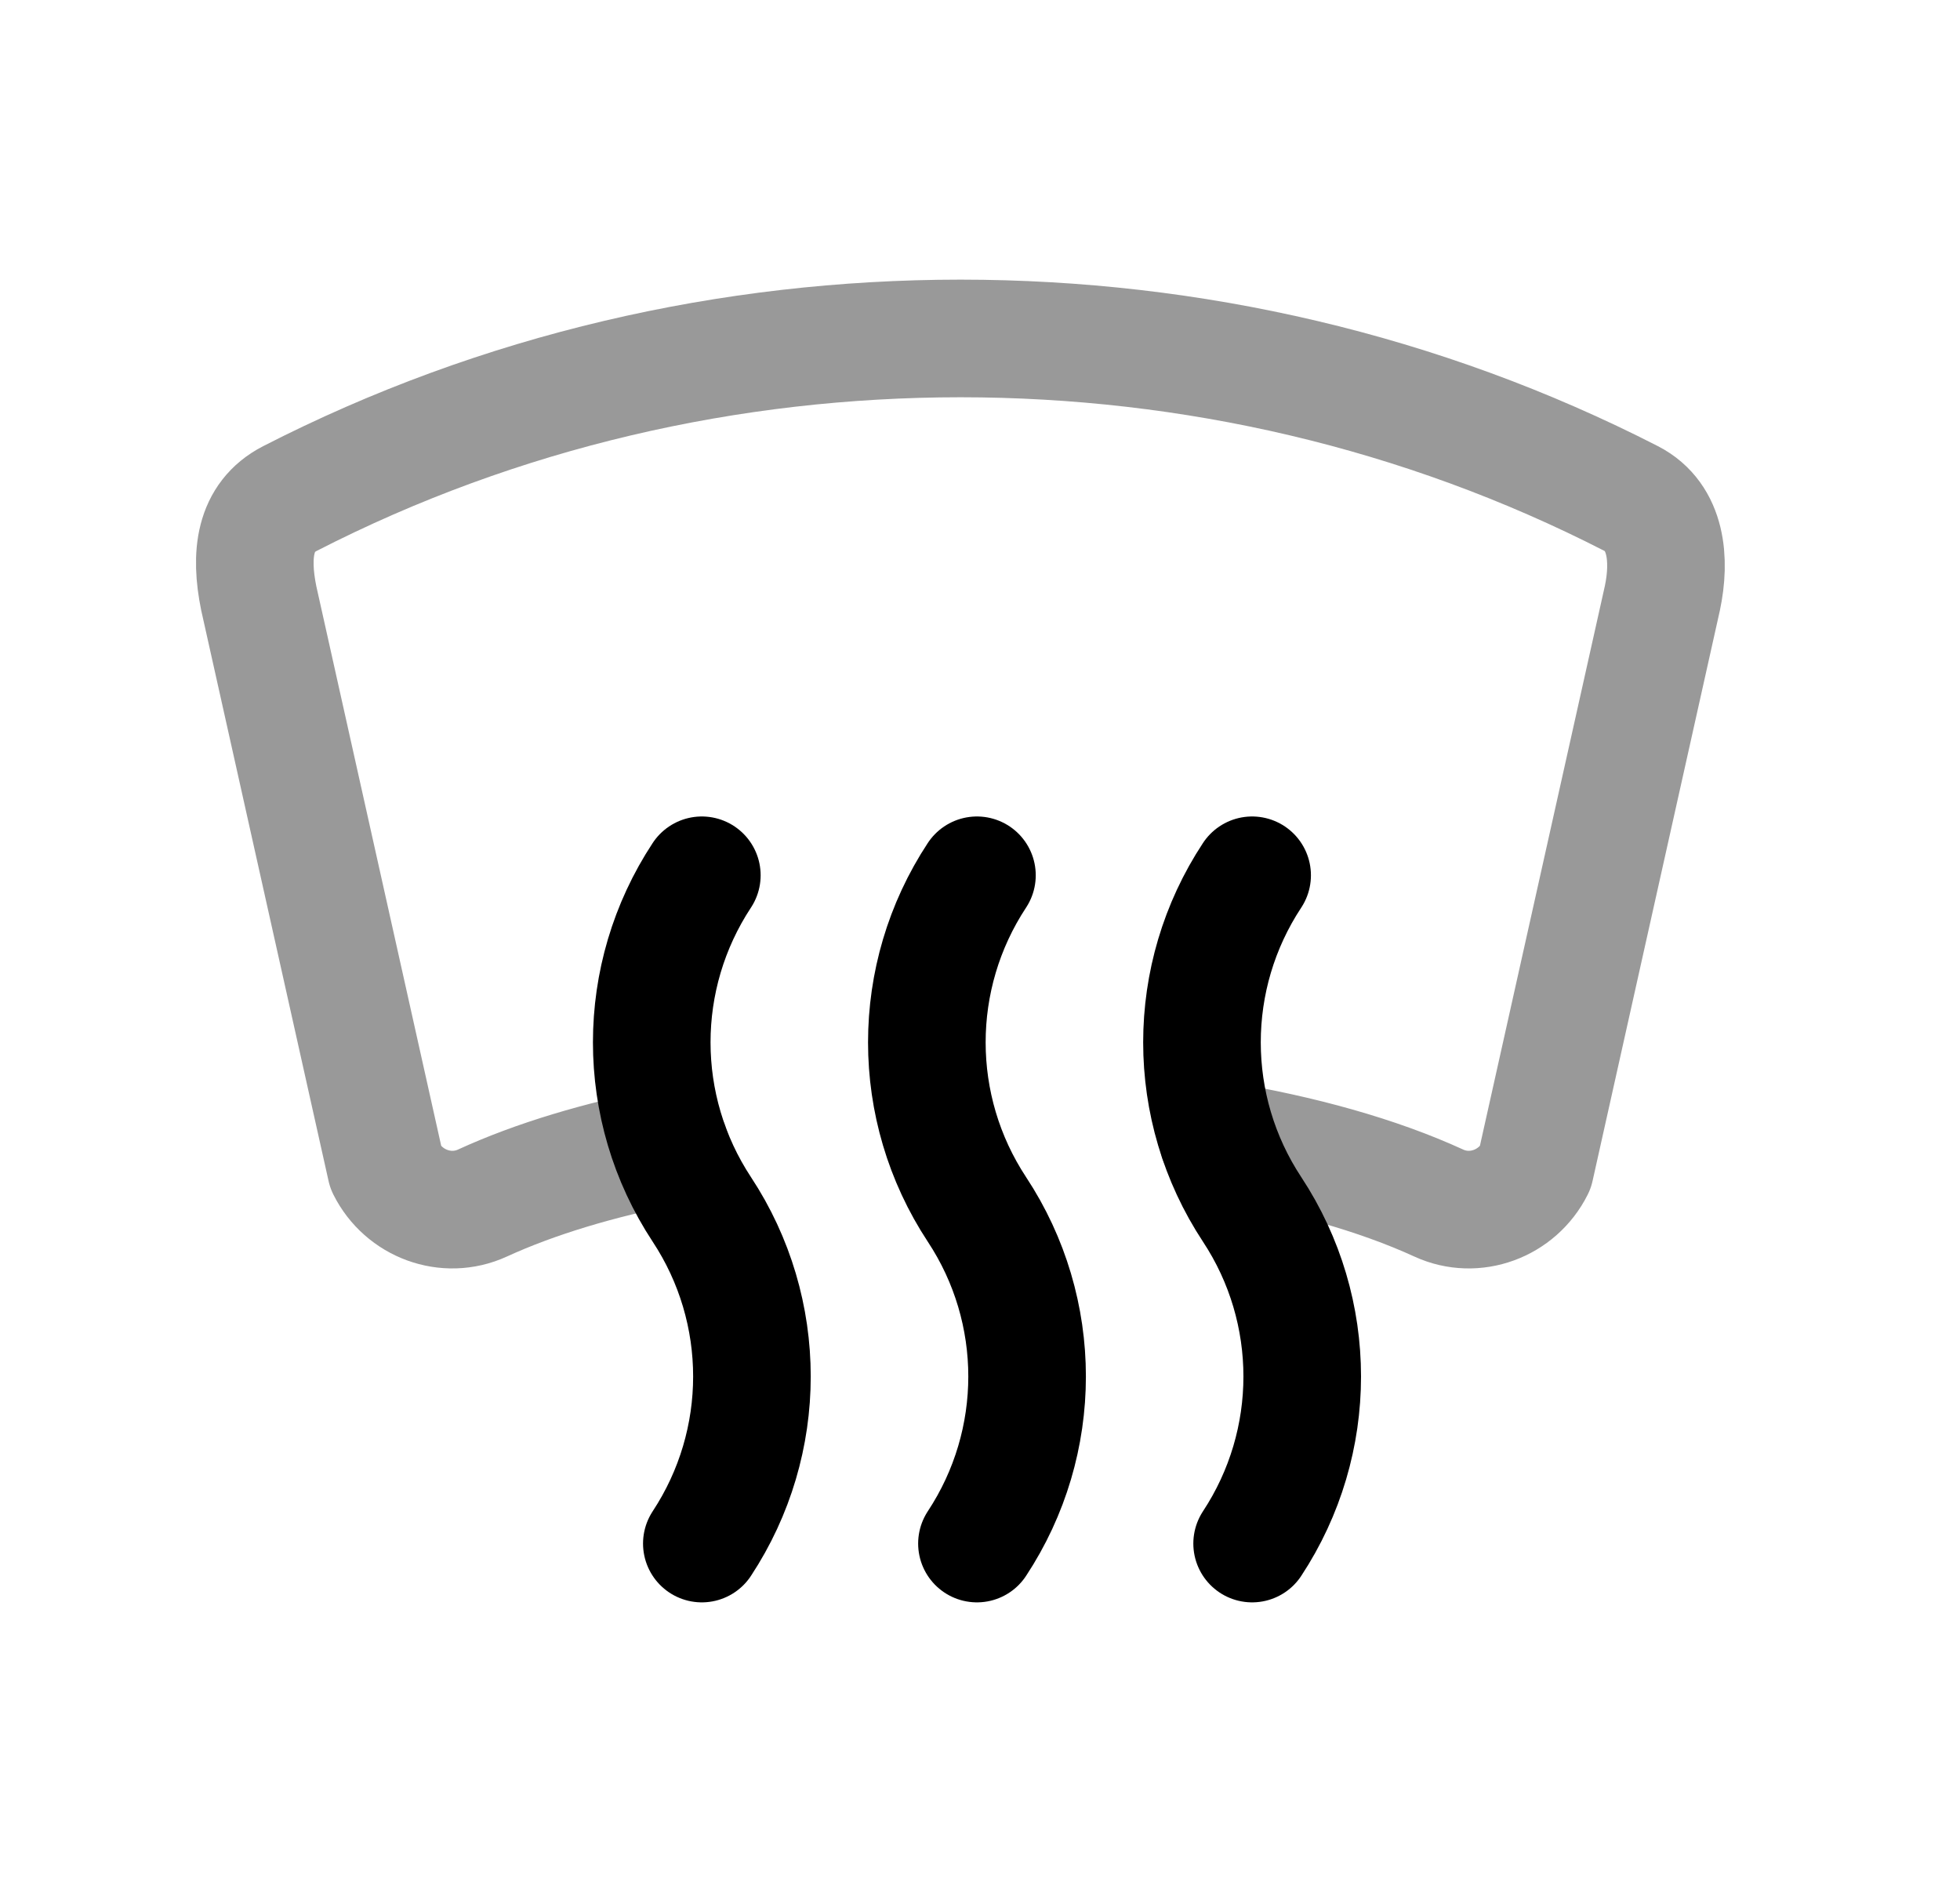 <svg width="25" height="24" viewBox="0 0 25 24" fill="none" xmlns="http://www.w3.org/2000/svg">
<path d="M15.971 19.684C16.823 18.391 16.823 16.715 15.971 15.423C15.118 14.13 15.118 12.455 15.971 11.162" stroke="black" stroke-width="1.5" stroke-linecap="round" stroke-linejoin="round"/>
<path d="M8.952 19.684C9.804 18.391 9.804 16.715 8.952 15.423C8.1 14.13 8.1 12.455 8.952 11.162" stroke="black" stroke-width="1.5" stroke-linecap="round" stroke-linejoin="round"/>
<path d="M12.461 19.684C13.314 18.391 13.314 16.715 12.461 15.423C11.609 14.13 11.609 12.455 12.461 11.162" stroke="black" stroke-width="1.5" stroke-linecap="round" stroke-linejoin="round"/>
<path opacity="0.4" d="M15.537 14.537C16.599 14.714 17.569 14.983 18.352 15.342C18.811 15.553 19.355 15.35 19.581 14.898L21.204 7.627C21.306 7.144 21.264 6.593 20.805 6.357C18.125 4.984 15.189 4.317 12.251 4.316C9.313 4.317 6.377 4.984 3.699 6.357C3.241 6.592 3.188 7.074 3.3 7.627L4.923 14.898C5.149 15.35 5.692 15.553 6.153 15.342C6.831 15.031 7.649 14.788 8.546 14.613" stroke="black" stroke-width="1.5" stroke-linecap="round" stroke-linejoin="round"/>
</svg>